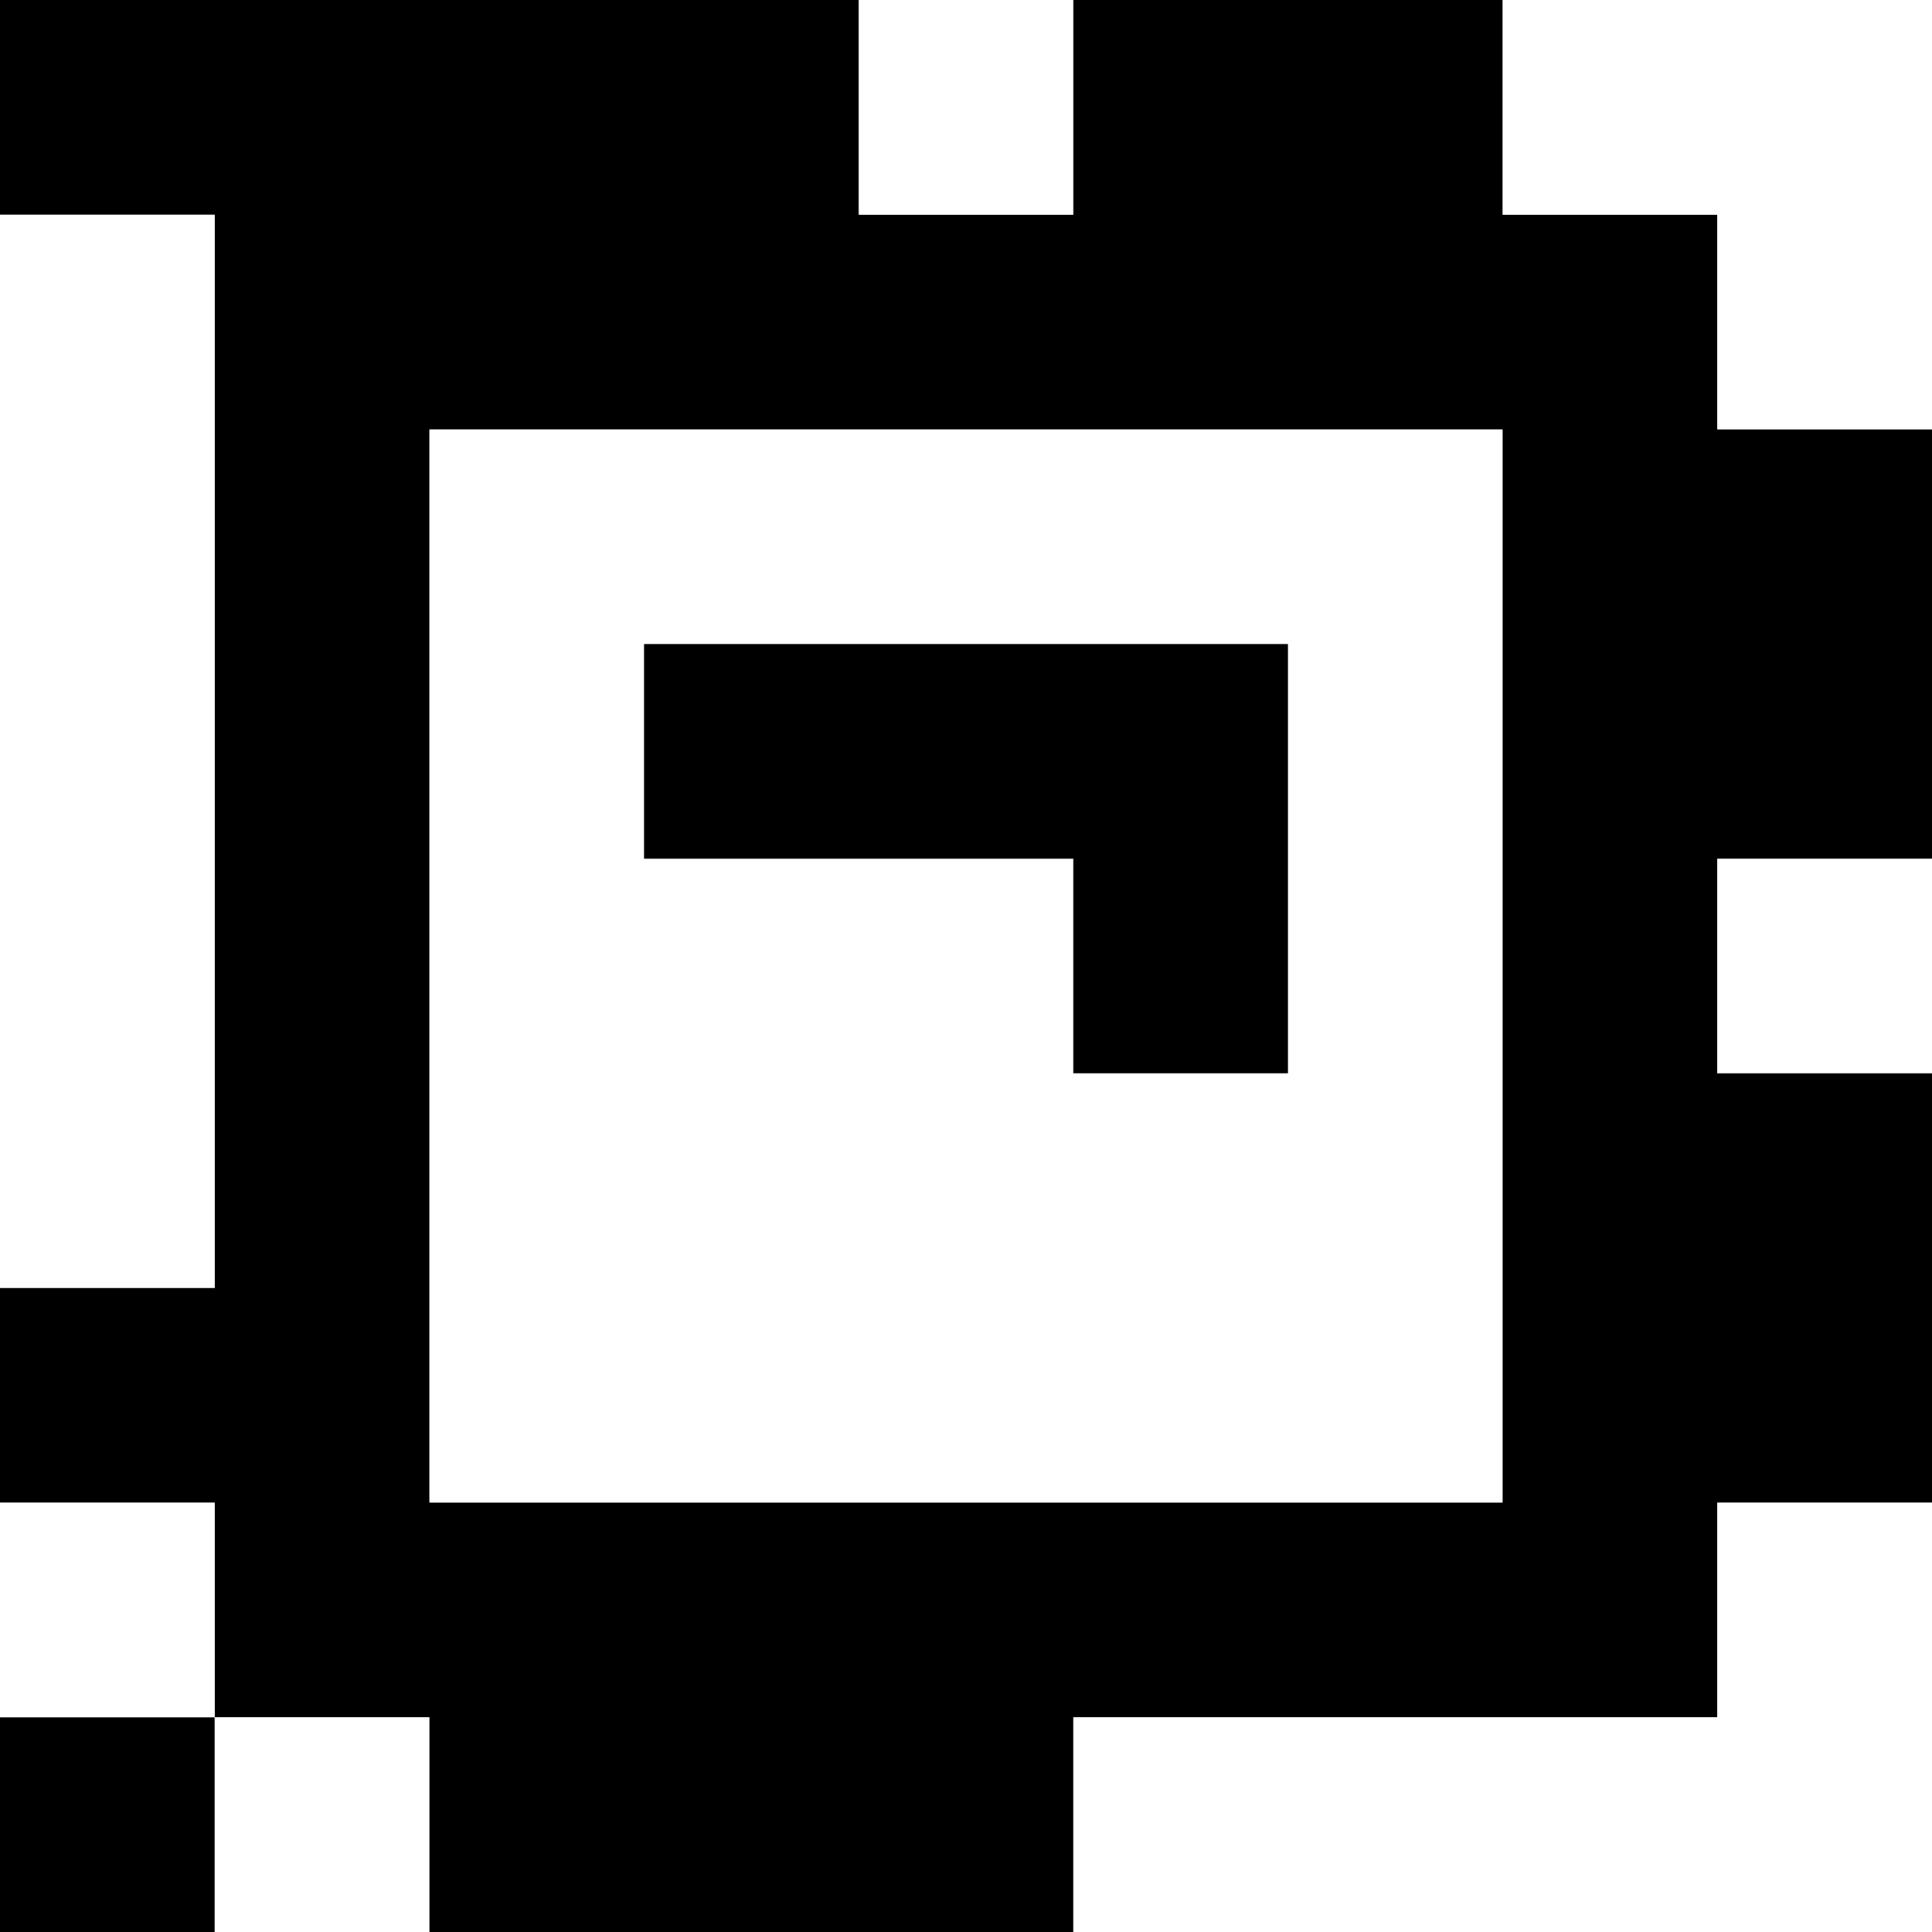 <?xml version="1.0" standalone="yes"?>
<svg xmlns="http://www.w3.org/2000/svg" width="90" height="90">
<rect width="100%" height="100%" fill="#808080" stroke="none"/>
<path style="fill:#000000; stroke:none;" d="M0 0L0 10L10 10L10 60L0 60L0 70L10 70L10 80L0 80L0 90L10 90L10 80L20 80L20 90L50 90L50 80L80 80L80 70L90 70L90 50L80 50L80 40L90 40L90 20L80 20L80 10L70 10L70 0L50 0L50 10L40 10L40 0L0 0z"/>
<path style="fill:#ffffff; stroke:none;" d="M40 0L40 10L50 10L50 0L40 0M70 0L70 10L80 10L80 20L90 20L90 0L70 0M0 10L0 60L10 60L10 10L0 10M20 20L20 70L70 70L70 20L20 20z"/>
<path style="fill:#000000; stroke:none;" d="M30 30L30 40L50 40L50 50L60 50L60 30L30 30z"/>
<path style="fill:#ffffff; stroke:none;" d="M80 40L80 50L90 50L90 40L80 40M0 70L0 80L10 80L10 70L0 70M80 70L80 80L50 80L50 90L90 90L90 70L80 70M10 80L10 90L20 90L20 80L10 80z"/>
</svg>
